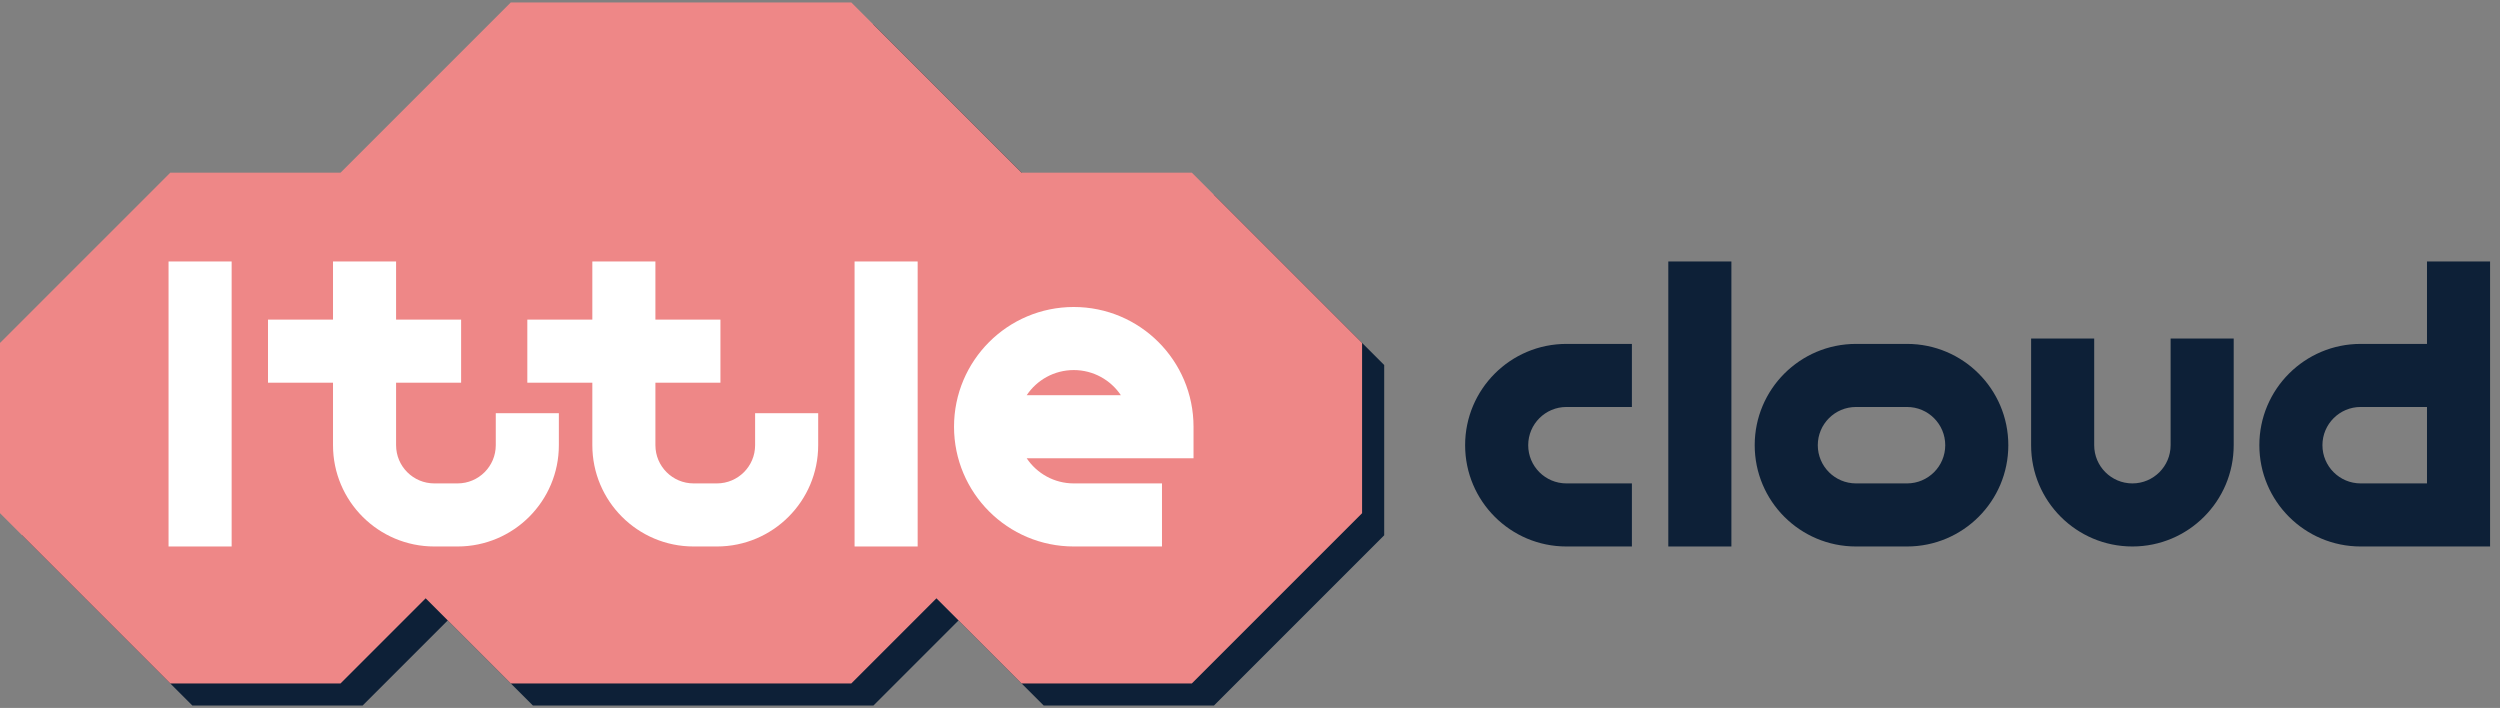 <svg width="226" height="64" viewBox="0 0 226 64" fill="none" xmlns="http://www.w3.org/2000/svg">
<rect x="0" y="0" width="226" height="64" fill="#808080" stroke="none"/>
<path fill-rule="evenodd" clip-rule="evenodd" d="M141.604 36.791C139.697 36.791 138.15 38.339 138.15 40.246C138.15 42.153 139.697 43.7 141.604 43.7H147.524V49.402H141.604C136.548 49.402 132.447 45.302 132.447 40.246C132.447 35.189 136.548 31.089 141.604 31.089H147.524V36.791H141.604Z" fill="#0D2037"/>
<path fill-rule="evenodd" clip-rule="evenodd" d="M225.103 23.637V49.402H213.402C208.345 49.402 204.245 45.302 204.245 40.246C204.245 35.189 208.345 31.089 213.402 31.089H219.4V23.637H225.103ZM219.4 43.7V36.791H213.402C211.495 36.791 209.948 38.339 209.948 40.246C209.948 42.153 211.495 43.7 213.402 43.7H219.4Z" fill="#0D2037"/>
<path fill-rule="evenodd" clip-rule="evenodd" d="M189.315 30.601V40.246C189.315 42.153 190.862 43.7 192.769 43.7C194.676 43.7 196.223 42.153 196.223 40.246V30.601H201.926V40.246C201.926 45.302 197.825 49.402 192.769 49.402C187.713 49.402 183.612 45.302 183.612 40.246V30.601H189.315Z" fill="#0D2037"/>
<path fill-rule="evenodd" clip-rule="evenodd" d="M150.815 49.402V23.637H156.518V49.402H150.815Z" fill="#0D2037"/>
<path fill-rule="evenodd" clip-rule="evenodd" d="M167.782 36.791C165.874 36.791 164.328 38.338 164.328 40.246C164.328 42.153 165.874 43.7 167.782 43.7H172.396C174.303 43.7 175.85 42.153 175.85 40.246C175.85 38.338 174.303 36.791 172.396 36.791H167.782ZM158.625 40.246C158.625 35.188 162.725 31.089 167.782 31.089H172.396C177.453 31.089 181.552 35.188 181.552 40.246C181.552 45.303 177.453 49.402 172.396 49.402H167.782C162.725 49.402 158.625 45.303 158.625 40.246Z" fill="#0D2037"/>
<path d="M109.736 17.607H94.345C90.795 14.057 83.082 6.344 78.954 2.216H48.172C43.975 6.413 36.501 13.887 32.781 17.607H17.39C13.193 21.804 5.719 29.278 1.999 32.998V48.389C5.329 51.719 12.602 58.992 17.39 63.78H32.781C35.328 61.234 37.986 58.575 40.478 56.084C43.148 58.754 45.933 61.539 48.174 63.78H78.957C81.503 61.234 84.162 58.575 86.653 56.084C89.323 58.754 92.108 61.539 94.35 63.78H109.741C115.322 58.199 121.455 52.066 125.132 48.389V32.998C121.581 29.448 113.869 21.735 109.741 17.607H109.736Z" fill="#0D2037"/>
<path d="M107.739 15.611H92.348C88.798 12.06 81.085 4.348 76.957 0.22H46.175C41.979 4.416 34.504 11.891 30.784 15.611H15.393C11.194 19.808 3.72 27.282 0 31.002V46.393C3.33 49.723 10.603 56.996 15.391 61.784H30.782C33.328 59.237 35.987 56.579 38.479 54.087C41.149 56.757 43.934 59.542 46.175 61.784H76.957C79.504 59.237 82.163 56.579 84.654 54.087C87.324 56.757 90.109 59.542 92.351 61.784H107.742C113.323 56.203 119.456 50.069 123.133 46.393V31.002C119.582 27.451 111.87 19.739 107.742 15.611H107.739Z" fill="#EE8787"/>
<path fill-rule="evenodd" clip-rule="evenodd" d="M15.237 49.402V23.637H20.94V49.402H15.237Z" fill="white"/>
<path fill-rule="evenodd" clip-rule="evenodd" d="M77.253 49.402V23.637H82.956V49.402H77.253Z" fill="white"/>
<path fill-rule="evenodd" clip-rule="evenodd" d="M86.244 38.577C86.244 32.599 91.092 27.752 97.069 27.752C103.047 27.752 107.895 32.596 107.895 38.577V41.428H92.814C93.733 42.798 95.296 43.7 97.069 43.7H105.043V49.402H97.069C91.092 49.402 86.244 44.555 86.244 38.577ZM92.814 35.726H101.326C100.407 34.356 98.843 33.454 97.069 33.454C95.296 33.454 93.733 34.356 92.814 35.726Z" fill="white"/>
<path fill-rule="evenodd" clip-rule="evenodd" d="M35.806 23.637V40.246C35.806 42.153 37.353 43.7 39.26 43.7H41.364C43.271 43.7 44.818 42.153 44.818 40.246V37.351H50.521V40.246C50.521 45.302 46.421 49.402 41.364 49.402H39.26C34.204 49.402 30.104 45.302 30.104 40.246V23.637H35.806Z" fill="white"/>
<path fill-rule="evenodd" clip-rule="evenodd" d="M41.685 34.596H24.227V28.893H41.685V34.596Z" fill="white"/>
<path fill-rule="evenodd" clip-rule="evenodd" d="M59.249 23.637V40.246C59.249 42.153 60.797 43.7 62.704 43.7H64.808C66.715 43.7 68.262 42.153 68.262 40.246V37.351H73.964V40.246C73.964 45.302 69.864 49.402 64.808 49.402H62.704C57.647 49.402 53.547 45.302 53.547 40.246V23.637H59.249Z" fill="white"/>
<path fill-rule="evenodd" clip-rule="evenodd" d="M65.128 34.596H47.67V28.893H65.128V34.596Z" fill="white"/>
</svg>
